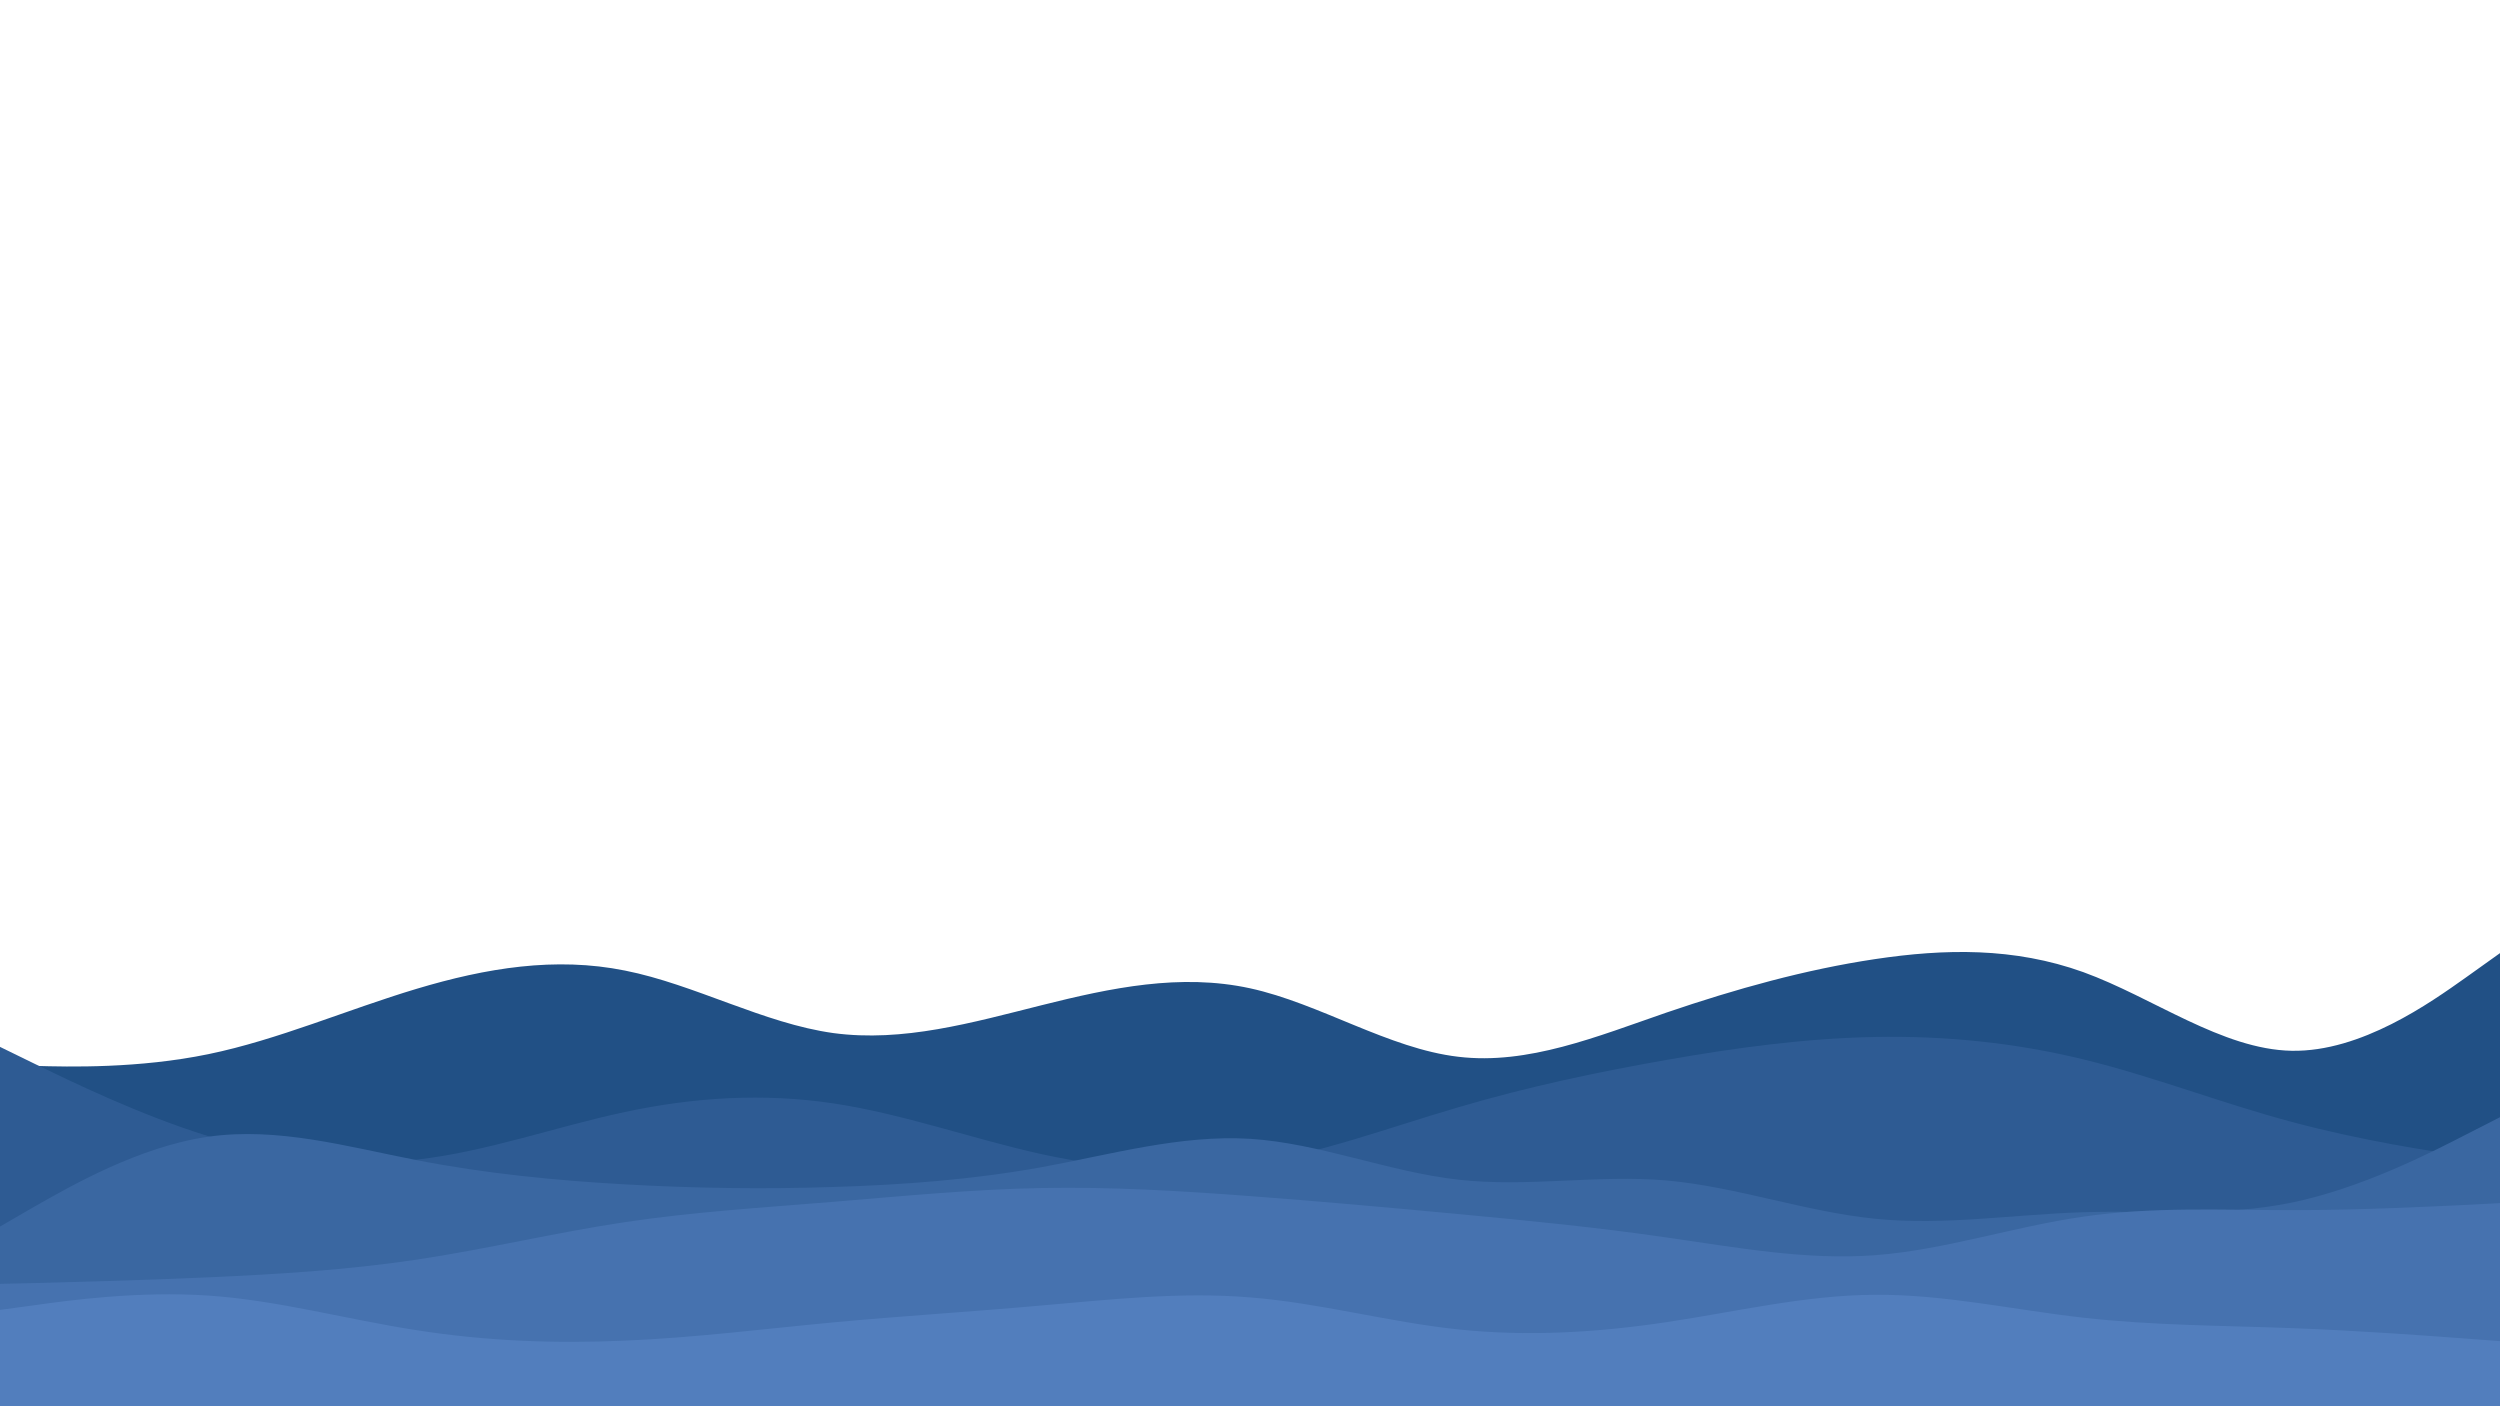 <svg id="visual" viewBox="0 0 960 540" width="960" height="540" xmlns="http://www.w3.org/2000/svg" xmlns:xlink="http://www.w3.org/1999/xlink" version="1.1"><rect x="0" y="0" width="960" height="540" fill="#ffffff"></rect><path d="M0 409L13.3 409.3C26.7 409.7 53.3 410.3 80 404.8C106.7 399.3 133.3 387.7 160 379.7C186.7 371.7 213.3 367.3 240 372.7C266.7 378 293.3 393 320 396.7C346.7 400.3 373.3 392.7 400 386C426.7 379.3 453.3 373.7 480 379.5C506.7 385.3 533.3 402.7 560 405.8C586.7 409 613.3 398 640 388.8C666.7 379.7 693.3 372.3 720 368.3C746.7 364.3 773.3 363.7 800 373.3C826.7 383 853.3 403 880 403.5C906.7 404 933.3 385 946.7 375.5L960 366L960 541L946.7 541C933.3 541 906.7 541 880 541C853.3 541 826.7 541 800 541C773.3 541 746.7 541 720 541C693.3 541 666.7 541 640 541C613.3 541 586.7 541 560 541C533.3 541 506.7 541 480 541C453.3 541 426.7 541 400 541C373.3 541 346.7 541 320 541C293.3 541 266.7 541 240 541C213.3 541 186.7 541 160 541C133.3 541 106.7 541 80 541C53.3 541 26.7 541 13.3 541L0 541Z" fill="#215085"></path><path d="M0 402L13.3 408.5C26.7 415 53.3 428 80 436.3C106.7 444.7 133.3 448.3 160 445.3C186.7 442.3 213.3 432.7 240 427C266.7 421.3 293.3 419.7 320 423.7C346.7 427.7 373.3 437.3 400 443.2C426.7 449 453.3 451 480 447C506.7 443 533.3 433 560 425.2C586.7 417.3 613.3 411.7 640 407C666.7 402.3 693.3 398.7 720 398.2C746.7 397.7 773.3 400.3 800 406.8C826.7 413.3 853.3 423.7 880 430.8C906.7 438 933.3 442 946.7 444L960 446L960 541L946.7 541C933.3 541 906.7 541 880 541C853.3 541 826.7 541 800 541C773.3 541 746.7 541 720 541C693.3 541 666.7 541 640 541C613.3 541 586.7 541 560 541C533.3 541 506.7 541 480 541C453.3 541 426.7 541 400 541C373.3 541 346.7 541 320 541C293.3 541 266.7 541 240 541C213.3 541 186.7 541 160 541C133.3 541 106.7 541 80 541C53.3 541 26.7 541 13.3 541L0 541Z" fill="#2e5b93"></path><path d="M0 471L13.3 463.3C26.7 455.7 53.3 440.3 80 436.5C106.7 432.7 133.3 440.3 160 445.5C186.7 450.7 213.3 453.3 240 454.8C266.7 456.3 293.3 456.7 320 455.8C346.7 455 373.3 453 400 448.2C426.7 443.3 453.3 435.7 480 437.3C506.7 439 533.3 450 560 453C586.7 456 613.3 451 640 453.3C666.7 455.7 693.3 465.3 720 468C746.7 470.7 773.3 466.3 800 465.5C826.7 464.7 853.3 467.3 880 461.8C906.7 456.3 933.3 442.7 946.7 435.8L960 429L960 541L946.7 541C933.3 541 906.7 541 880 541C853.3 541 826.7 541 800 541C773.3 541 746.7 541 720 541C693.3 541 666.7 541 640 541C613.3 541 586.7 541 560 541C533.3 541 506.7 541 480 541C453.3 541 426.7 541 400 541C373.3 541 346.7 541 320 541C293.3 541 266.7 541 240 541C213.3 541 186.7 541 160 541C133.3 541 106.7 541 80 541C53.3 541 26.7 541 13.3 541L0 541Z" fill="#3a67a1"></path><path d="M0 493L13.3 492.7C26.7 492.3 53.3 491.7 80 490.5C106.7 489.3 133.3 487.7 160 483.7C186.7 479.7 213.3 473.3 240 469.3C266.7 465.3 293.3 463.7 320 461.5C346.7 459.3 373.3 456.7 400 456.2C426.7 455.7 453.3 457.3 480 459.3C506.7 461.3 533.3 463.7 560 466.2C586.7 468.7 613.3 471.3 640 475.2C666.7 479 693.3 484 720 482C746.7 480 773.3 471 800 467.2C826.7 463.3 853.3 464.7 880 464.7C906.7 464.7 933.3 463.3 946.7 462.7L960 462L960 541L946.7 541C933.3 541 906.7 541 880 541C853.3 541 826.7 541 800 541C773.3 541 746.7 541 720 541C693.3 541 666.7 541 640 541C613.3 541 586.7 541 560 541C533.3 541 506.7 541 480 541C453.3 541 426.7 541 400 541C373.3 541 346.7 541 320 541C293.3 541 266.7 541 240 541C213.3 541 186.7 541 160 541C133.3 541 106.7 541 80 541C53.3 541 26.7 541 13.3 541L0 541Z" fill="#4672af"></path><path d="M0 503L13.3 501.2C26.7 499.3 53.3 495.7 80 497.5C106.7 499.3 133.3 506.7 160 510.8C186.7 515 213.3 516 240 514.8C266.7 513.7 293.3 510.3 320 507.8C346.7 505.3 373.3 503.7 400 501.3C426.7 499 453.3 496 480 498.2C506.7 500.3 533.3 507.7 560 510.5C586.7 513.3 613.3 511.7 640 507.7C666.7 503.7 693.3 497.3 720 497.2C746.7 497 773.3 503 800 506C826.7 509 853.3 509 880 510C906.7 511 933.3 513 946.7 514L960 515L960 541L946.7 541C933.3 541 906.7 541 880 541C853.3 541 826.7 541 800 541C773.3 541 746.7 541 720 541C693.3 541 666.7 541 640 541C613.3 541 586.7 541 560 541C533.3 541 506.7 541 480 541C453.3 541 426.7 541 400 541C373.3 541 346.7 541 320 541C293.3 541 266.7 541 240 541C213.3 541 186.7 541 160 541C133.3 541 106.7 541 80 541C53.3 541 26.7 541 13.3 541L0 541Z" fill="#527ebd"></path></svg>